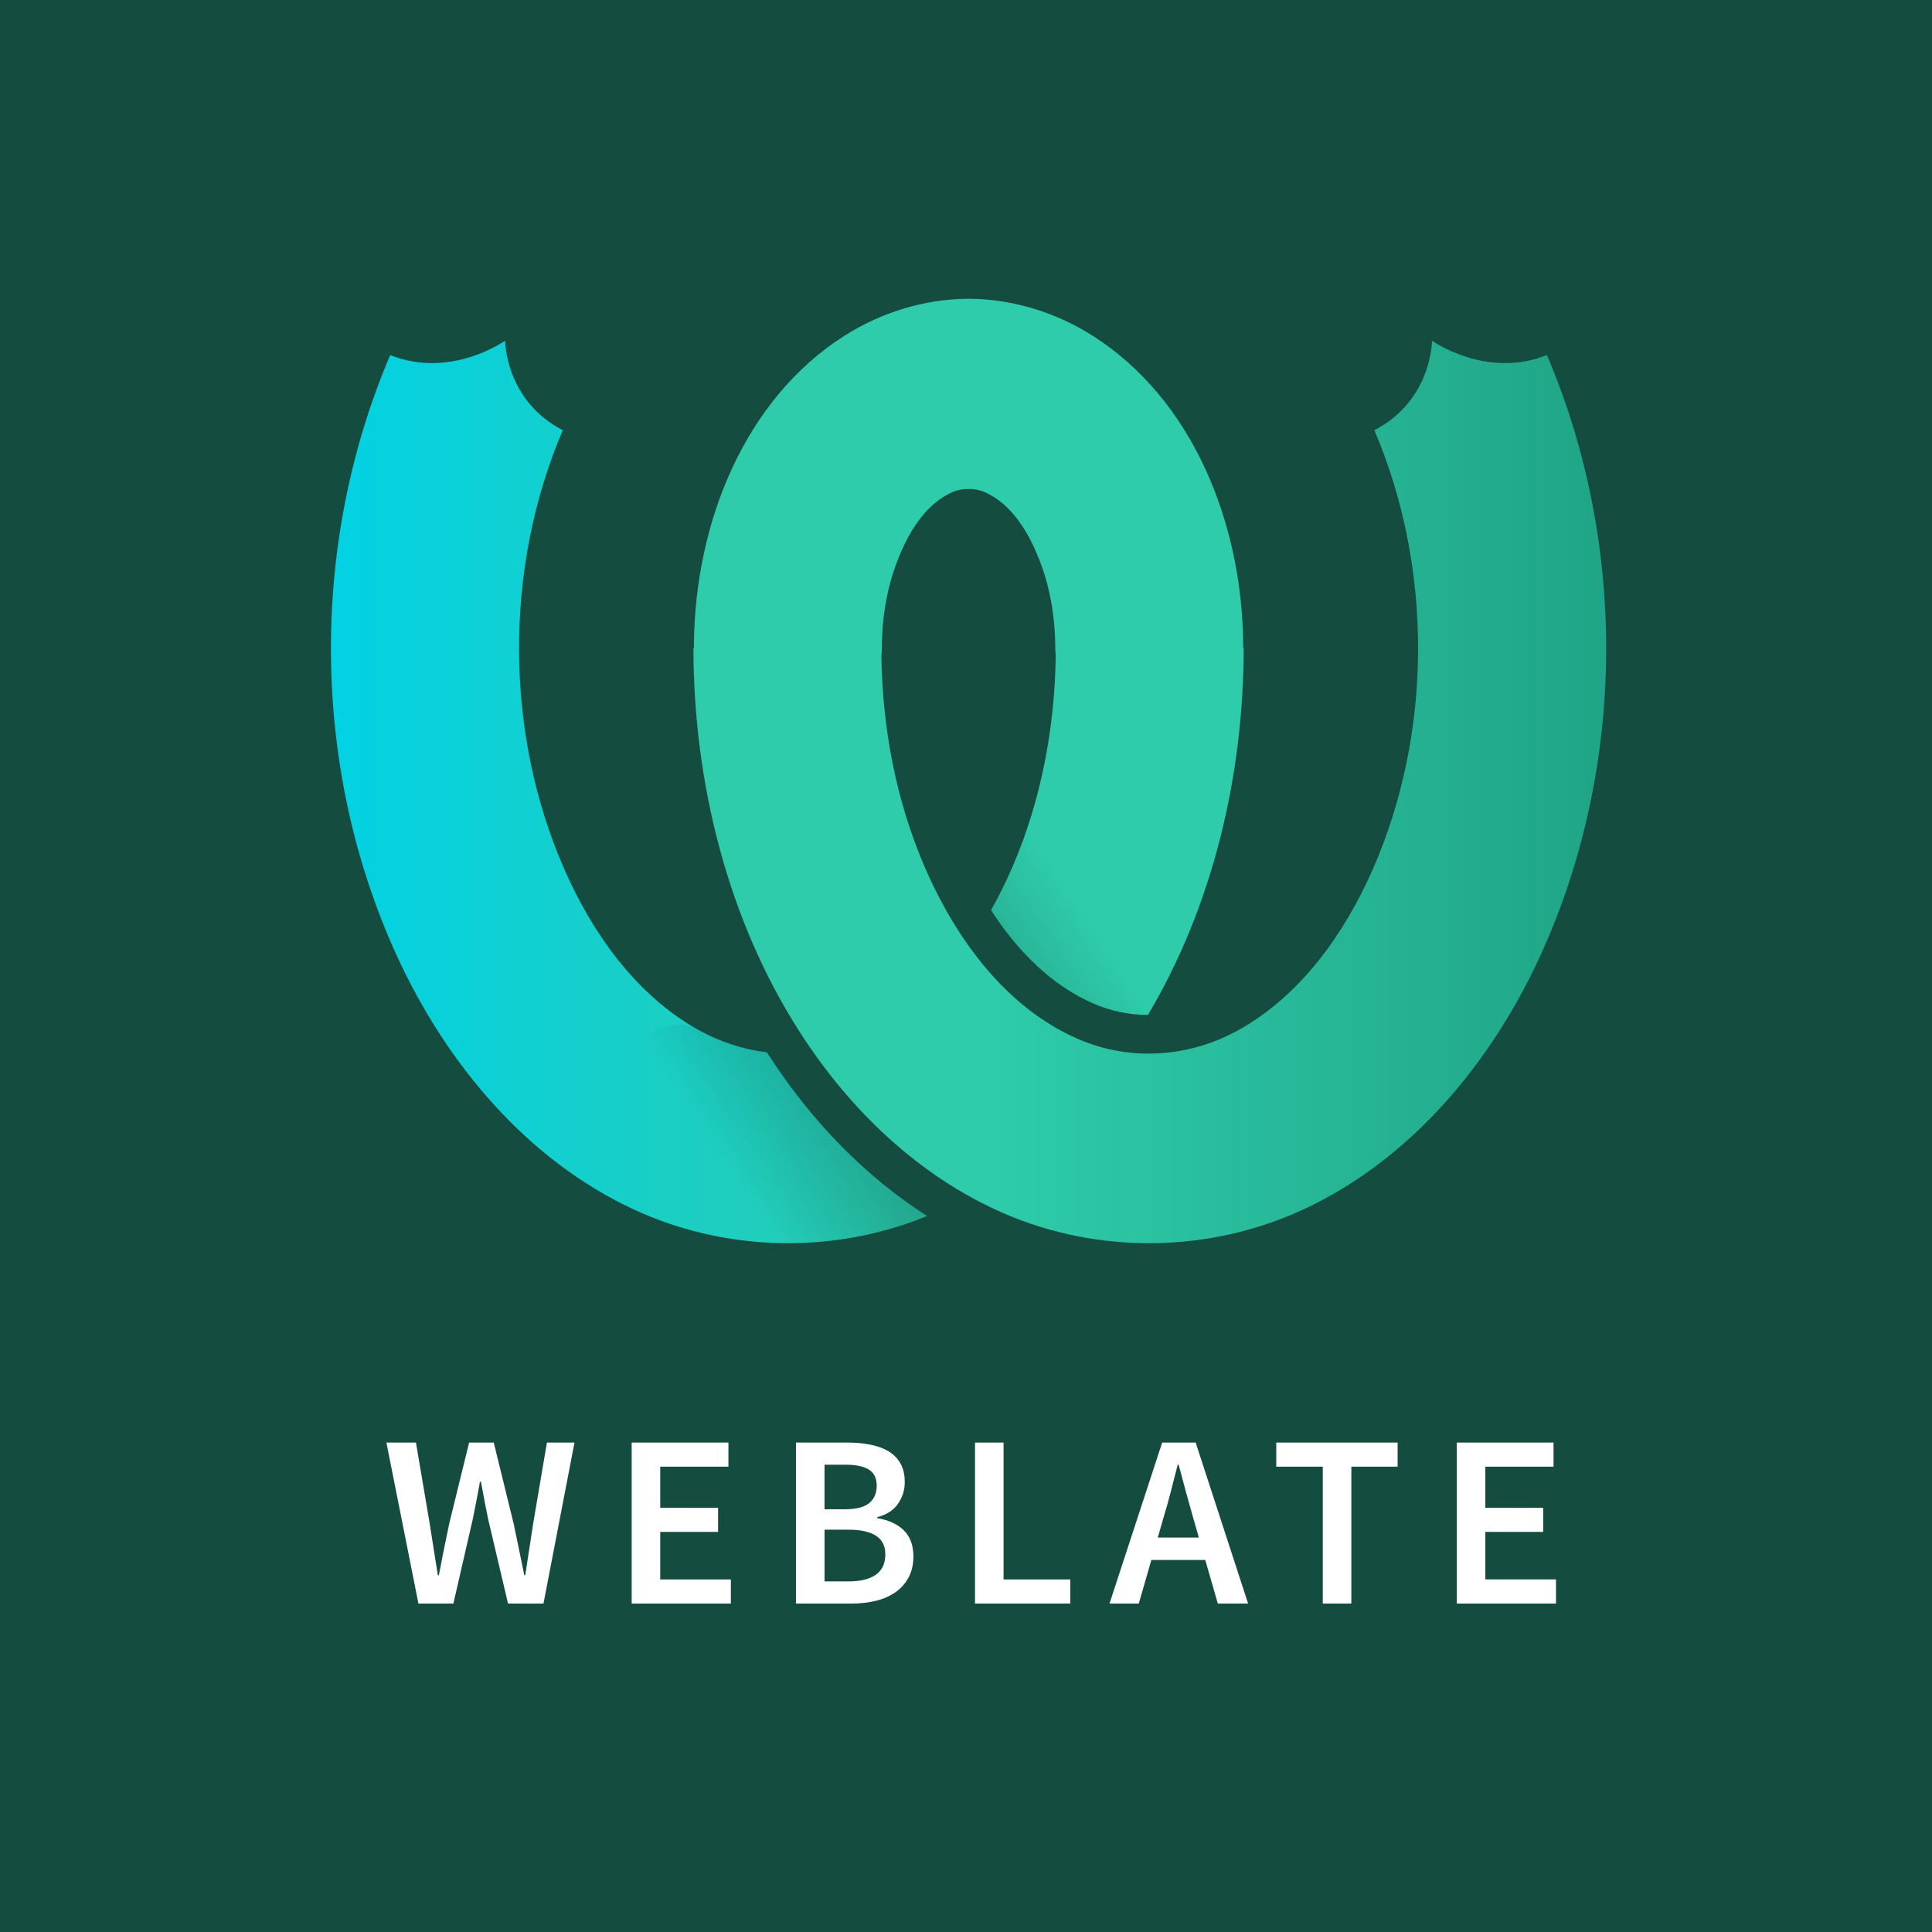 <svg height="300" viewBox="0 0 300 300" width="300" xmlns="http://www.w3.org/2000/svg" xmlns:xlink="http://www.w3.org/1999/xlink"><linearGradient id="a" x1="0%" x2="68.26%" y1="38.057%" y2="38.057%"><stop offset="0" stop-color="#00d2e6"/><stop offset="1" stop-color="#2eccaa"/></linearGradient><linearGradient id="b" x1="17.275%" x2="79%" y1="59.719%" y2="30.635%"><stop offset="0" stop-opacity="0"/><stop offset=".514"/><stop offset="1" stop-opacity="0"/></linearGradient><linearGradient id="c" x1="100%" x2="31.855%" y1="39.719%" y2="39.719%"><stop offset="0" stop-color="#1fa385"/><stop offset="1" stop-color="#2eccaa"/></linearGradient><g fill="none" fill-rule="evenodd"><path d="m0 0h300v300h-300z" fill="#144d3f"/><g transform="translate(51 46)"><path d="m127.247 111.606c-2.888-.015-5.767-.602-8.48-1.785-6.112-2.663-11.493-7.691-15.872-14.495 1.249-2.219 2.374-4.517 3.378-6.853 4.405-10.243 6.5-21.46 6.661-32.593-.023-.221-.042-.442-.055-.665l-.012-.571c-.01-4.365-.675-8.79-2.177-12.909-1.73-4.746-4.489-9.495-8.865-11.348-.795-.336-1.632-.477-2.464-.457-5.505-10.289-5.68-20.149 0-29.537.101 0 .206 0.0.307.001 6.701.074 13.34 2.142 19.021 5.754 15.469 9.835 23.182 29.001 23.352 47.818.002.221-0.0.441-.007.662h.087c-.023 19.887-4.805 40.054-14.875 56.979zm-34.3 31.216c-14.448 5.942-31.228 5.624-45.549-1.025-16.476-7.648-29.065-22.512-36.818-39.479-13.262-29.022-13.566-63.715-.988-93.182 9.446 3.779 17.845-2.24 17.845-2.24s-.019 9.261 8.948 13.905c-9.201 21.556-8.979 47.167.241 68.173 4.439 10.107 11.22 19.519 20.619 24.842 3.355 1.9 7.041 3.126 10.833 3.586.014.022.028.044.042.066 6.697 10.449 15.132 19.157 24.828 25.354z" fill="url(#a)" fill-rule="nonzero"/><path d="m127.243 111.613c-2.887-.015-5.764-.603-8.475-1.785-6.113-2.663-11.495-7.693-15.874-14.498 1.249-2.22 2.375-4.52 3.381-6.857 1.328-3.088 2.446-6.265 3.364-9.501 2.128-7.498 30.382 2.018 26.072 14.371-2.224 6.373-5.039 12.509-8.468 18.27zm-34.302 31.212c-14.446 5.94-31.224 5.62-45.543-1.028-16.476-7.648.447-33.303 9.847-27.981 3.353 1.899 7.038 3.125 10.828 3.586.016.024.031.049.047.073 6.695 10.447 15.128 19.153 24.821 25.349z" fill="url(#b)" opacity=".3"/><g fill-rule="nonzero"><path d="m56.762 54.628c-.007-.22-.009-.441-.007-.662.17-18.817 7.883-37.983 23.352-47.818 5.681-3.612 12.32-5.68 19.021-5.754.101-.001.206-.001.307-.001v29.537c-.833-.02-1.669.121-2.464.457-4.376 1.852-7.135 6.602-8.865 11.348-1.502 4.119-2.167 8.543-2.177 12.909l-.012.571c-.014.222-.032.444-.055.665.161 11.134 2.256 22.35 6.661 32.593 4.933 11.472 12.775 22.025 23.847 26.849 8.353 3.64 17.612 2.781 25.182-1.506 9.399-5.323 16.18-14.734 20.619-24.842 9.22-21.006 9.442-46.617.241-68.173 8.967-4.644 8.948-13.905 8.948-13.905s8.399 6.018 17.845 2.24c12.578 29.466 12.274 64.16-.988 93.182-7.754 16.967-20.343 31.831-36.818 39.479-14.667 6.809-31.913 6.979-46.591.584-13.19-5.749-23.918-16.106-31.637-28.15-11.179-17.443-16.472-38.678-16.496-59.604z" fill="url(#c)"/><path d="m9 178h4.587l2.141 12.615c.204 1.351.414 2.689.631 4.014s.427 2.65.631 3.976h.153c.255-1.325.516-2.657.784-3.995.268-1.338.542-2.669.822-3.995l3.096-12.615h3.823l3.096 12.615c.28 1.3.554 2.618.822 3.956.268 1.338.542 2.682.822 4.033h.153c.204-1.351.408-2.689.612-4.014l.612-3.976 2.141-12.615h4.281l-4.817 25h-5.505l-3.096-13.15c-.204-.968-.395-1.93-.573-2.886-.178-.956-.357-1.918-.535-2.886h-.153c-.178.968-.357 1.93-.535 2.886-.178.956-.37 1.918-.573 2.886l-3.02 13.15h-5.428zm38.086 0h15.023v3.746h-10.589v6.384h8.983v3.746h-8.983v7.378h10.971v3.746h-15.405zm25.51 0h7.989c1.274 0 2.459.108 3.555.325 1.096.217 2.039.561 2.829 1.032.79.471 1.408 1.102 1.854 1.892.446.79.669 1.758.669 2.905 0 1.198-.344 2.306-1.032 3.326-.688 1.019-1.771 1.72-3.249 2.102v.153c1.809.306 3.198.949 4.167 1.93.968.981 1.453 2.313 1.453 3.995 0 1.249-.242 2.332-.726 3.249-.484.917-1.153 1.682-2.007 2.294s-1.867 1.064-3.039 1.357c-1.172.293-2.446.44-3.823.44h-8.639zm7.569 10.359c1.758 0 3.026-.319 3.804-.956.777-.637 1.166-1.542 1.166-2.714 0-1.147-.401-1.975-1.204-2.485-.803-.51-2.02-.765-3.651-.765h-3.249v6.919zm.612 11.2c1.835 0 3.243-.344 4.224-1.032s1.472-1.746 1.472-3.173c0-1.3-.484-2.262-1.453-2.886s-2.383-.937-4.243-.937h-3.746v8.028zm19.623-21.56h4.434v21.254h10.359v3.746h-14.794zm34.76 14.755-.879-3.058c-.382-1.325-.765-2.689-1.147-4.09s-.752-2.791-1.109-4.167h-.153c-.357 1.402-.714 2.797-1.07 4.186-.357 1.389-.739 2.746-1.147 4.071l-.879 3.058zm.994 3.479h-8.372l-1.95 6.766h-4.549l8.18-25h5.199l8.142 25h-4.702zm18.247-14.488h-7.225v-3.746h18.846v3.746h-7.187v21.254h-4.434zm20.808-3.746h15.023v3.746h-10.589v6.384h8.983v3.746h-8.983v7.378h10.971v3.746h-15.405z" fill="#fff"/></g></g></g></svg>